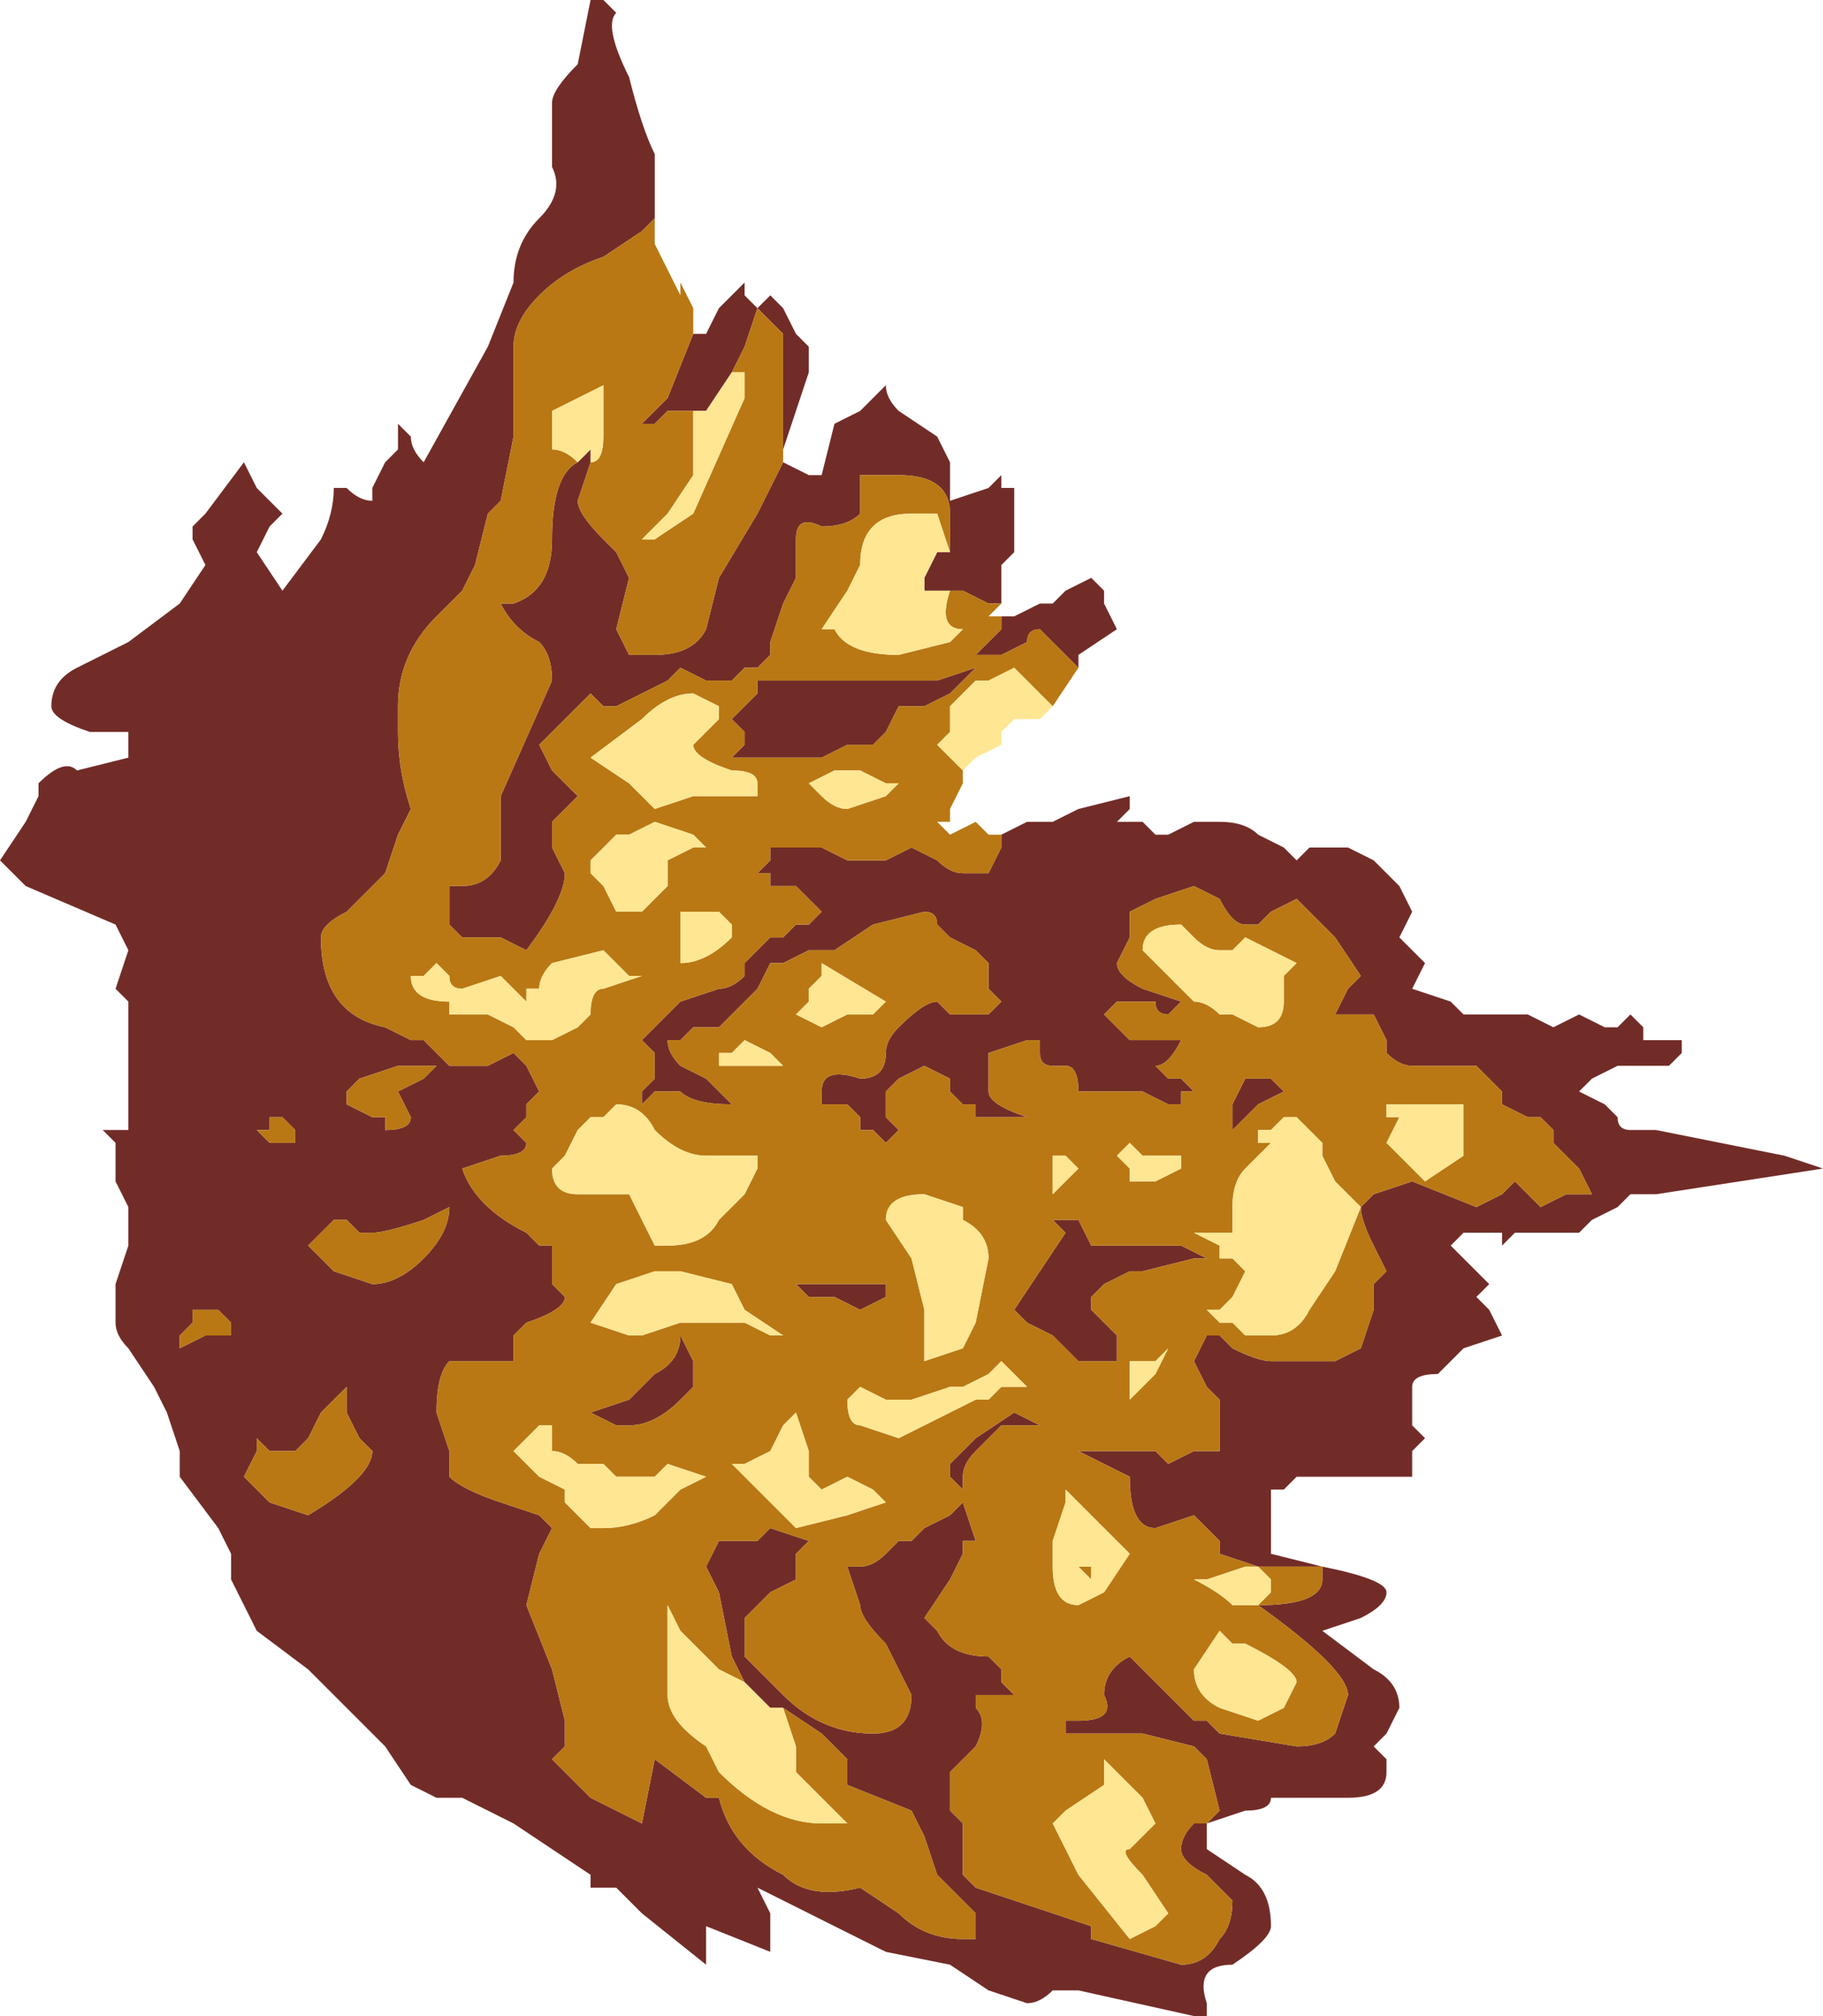 <?xml version="1.0" encoding="UTF-8" standalone="no"?>
<svg xmlns:xlink="http://www.w3.org/1999/xlink" height="7.85px" width="7.1px" xmlns="http://www.w3.org/2000/svg">
  <g transform="matrix(1.0, 0.0, 0.0, 1.0, -9.55, 12.85)">
    <path d="M13.45 -9.6 L13.55 -9.65 13.6 -9.65 13.6 -9.65 13.65 -9.65 13.75 -9.7 13.95 -9.75 13.95 -9.7 13.9 -9.65 14.0 -9.65 14.05 -9.6 14.1 -9.6 14.2 -9.65 14.3 -9.65 Q14.4 -9.65 14.45 -9.6 L14.55 -9.55 14.6 -9.5 14.65 -9.55 14.8 -9.55 14.9 -9.5 14.95 -9.45 15.0 -9.4 15.05 -9.3 15.0 -9.2 15.05 -9.15 15.1 -9.1 15.05 -9.0 Q15.05 -9.0 15.2 -8.95 L15.25 -8.9 15.3 -8.9 15.45 -8.9 15.5 -8.9 15.6 -8.85 15.7 -8.9 15.8 -8.85 15.8 -8.85 15.85 -8.85 15.9 -8.9 15.95 -8.85 16.0 -8.85 15.95 -8.85 15.95 -8.8 16.0 -8.8 16.05 -8.8 16.1 -8.8 16.1 -8.75 16.05 -8.7 16.0 -8.7 15.95 -8.7 15.9 -8.7 15.85 -8.7 15.75 -8.65 15.7 -8.6 15.8 -8.55 15.85 -8.5 15.85 -8.5 Q15.85 -8.45 15.9 -8.45 15.9 -8.45 15.95 -8.45 L16.0 -8.45 16.5 -8.35 16.65 -8.3 16.0 -8.2 15.9 -8.2 15.85 -8.15 15.75 -8.1 15.7 -8.05 15.65 -8.05 15.55 -8.05 15.45 -8.05 15.4 -8.0 15.4 -8.05 15.35 -8.05 15.3 -8.05 15.25 -8.05 15.2 -8.0 15.35 -7.85 15.3 -7.8 15.3 -7.8 15.35 -7.75 15.4 -7.65 15.25 -7.6 15.25 -7.6 15.2 -7.55 15.15 -7.5 Q15.05 -7.5 15.05 -7.45 L15.05 -7.4 15.05 -7.3 15.05 -7.3 15.1 -7.25 15.05 -7.2 15.05 -7.15 15.05 -7.1 14.95 -7.1 14.85 -7.1 14.75 -7.1 14.7 -7.1 14.65 -7.1 14.6 -7.1 14.55 -7.05 14.5 -7.05 14.5 -6.95 14.5 -6.8 14.7 -6.75 Q14.95 -6.7 14.95 -6.65 14.95 -6.6 14.85 -6.55 L14.7 -6.5 14.9 -6.35 Q15.0 -6.3 15.0 -6.2 L14.95 -6.1 14.9 -6.05 14.95 -6.0 14.95 -5.95 Q14.95 -5.85 14.8 -5.85 L14.5 -5.85 Q14.5 -5.8 14.4 -5.8 L14.25 -5.75 14.25 -5.65 14.4 -5.55 Q14.5 -5.5 14.5 -5.35 14.5 -5.3 14.35 -5.2 14.2 -5.2 14.25 -5.05 L14.25 -5.0 14.2 -5.0 13.75 -5.1 13.65 -5.1 Q13.6 -5.05 13.55 -5.05 L13.4 -5.1 13.25 -5.2 13.0 -5.25 12.5 -5.5 12.55 -5.4 12.55 -5.25 12.3 -5.35 12.3 -5.2 12.05 -5.4 11.95 -5.5 11.85 -5.5 11.85 -5.55 11.55 -5.75 11.55 -5.75 11.35 -5.85 11.3 -5.85 11.25 -5.85 11.25 -5.85 11.15 -5.9 11.05 -6.05 10.9 -6.2 10.75 -6.35 10.55 -6.5 Q10.5 -6.6 10.45 -6.7 L10.45 -6.8 10.4 -6.9 10.25 -7.1 10.25 -7.2 10.2 -7.35 10.15 -7.45 10.05 -7.6 Q10.0 -7.65 10.0 -7.7 L10.0 -7.85 10.05 -8.0 10.05 -8.15 10.0 -8.25 10.0 -8.3 10.0 -8.4 9.95 -8.45 10.05 -8.45 10.05 -8.6 10.05 -8.65 10.05 -8.75 10.05 -8.85 10.05 -8.95 10.0 -9.0 10.05 -9.15 10.05 -9.15 10.0 -9.25 9.65 -9.4 Q9.55 -9.5 9.55 -9.5 L9.65 -9.65 9.7 -9.75 9.7 -9.8 Q9.8 -9.9 9.85 -9.85 L10.05 -9.9 10.05 -10.0 9.9 -10.0 Q9.75 -10.05 9.75 -10.1 9.75 -10.2 9.85 -10.25 L10.05 -10.35 10.25 -10.5 10.35 -10.65 10.3 -10.75 Q10.3 -10.8 10.3 -10.8 L10.35 -10.85 10.5 -11.05 10.55 -10.95 10.65 -10.85 10.6 -10.8 10.55 -10.7 10.65 -10.55 10.8 -10.75 Q10.85 -10.85 10.85 -10.95 L10.9 -10.95 Q10.95 -10.9 11.0 -10.9 L11.0 -10.95 11.05 -11.05 11.1 -11.1 11.1 -11.2 11.15 -11.15 11.15 -11.15 Q11.15 -11.1 11.2 -11.05 L11.45 -11.5 11.55 -11.75 Q11.55 -11.9 11.65 -12.0 11.75 -12.1 11.7 -12.2 L11.7 -12.45 Q11.7 -12.5 11.8 -12.6 L11.85 -12.85 11.9 -12.85 11.95 -12.8 11.95 -12.8 Q11.9 -12.75 12.0 -12.55 12.05 -12.35 12.1 -12.25 L12.1 -12.0 12.05 -11.95 11.9 -11.85 Q11.75 -11.8 11.65 -11.7 11.55 -11.6 11.55 -11.5 L11.55 -11.15 11.5 -10.9 11.45 -10.85 11.4 -10.65 11.35 -10.55 11.25 -10.45 Q11.1 -10.3 11.1 -10.1 L11.1 -10.0 Q11.1 -9.85 11.15 -9.7 L11.15 -9.7 11.1 -9.6 11.05 -9.45 10.9 -9.3 Q10.8 -9.25 10.8 -9.2 10.8 -8.9 11.05 -8.85 L11.15 -8.8 11.2 -8.8 11.3 -8.7 11.35 -8.7 11.45 -8.7 11.55 -8.75 11.6 -8.7 11.65 -8.6 11.6 -8.55 11.6 -8.5 11.55 -8.45 11.6 -8.4 Q11.6 -8.35 11.5 -8.35 L11.35 -8.3 Q11.4 -8.15 11.6 -8.05 L11.65 -8.0 11.7 -8.0 11.7 -7.85 11.75 -7.8 Q11.75 -7.75 11.6 -7.7 L11.55 -7.65 11.55 -7.55 11.45 -7.55 11.35 -7.55 11.3 -7.55 Q11.25 -7.5 11.25 -7.35 L11.3 -7.2 11.3 -7.15 11.3 -7.1 Q11.35 -7.05 11.5 -7.0 L11.65 -6.95 11.7 -6.9 11.65 -6.8 11.6 -6.6 11.7 -6.35 11.75 -6.15 11.75 -6.05 11.7 -6.0 11.85 -5.85 12.05 -5.75 12.1 -6.0 12.3 -5.85 12.35 -5.85 Q12.4 -5.65 12.6 -5.55 12.7 -5.45 12.9 -5.5 L13.05 -5.4 Q13.15 -5.3 13.3 -5.3 L13.35 -5.3 13.35 -5.4 13.2 -5.55 13.15 -5.7 13.1 -5.8 12.85 -5.9 12.85 -6.0 12.75 -6.1 12.6 -6.2 12.55 -6.2 12.45 -6.3 12.4 -6.4 12.4 -6.4 12.35 -6.65 12.3 -6.75 12.35 -6.85 12.5 -6.85 12.55 -6.9 12.7 -6.85 12.65 -6.8 12.65 -6.7 12.55 -6.65 12.45 -6.55 12.45 -6.45 12.45 -6.4 Q12.5 -6.35 12.6 -6.25 12.75 -6.1 12.95 -6.1 L12.95 -6.1 Q13.1 -6.1 13.1 -6.25 L13.0 -6.45 13.0 -6.45 Q12.9 -6.55 12.9 -6.6 L12.85 -6.75 12.9 -6.75 Q12.95 -6.75 13.0 -6.8 L13.05 -6.85 13.1 -6.85 13.15 -6.9 13.25 -6.95 13.3 -7.0 13.35 -6.85 13.3 -6.85 13.3 -6.8 13.25 -6.7 13.15 -6.55 13.2 -6.5 Q13.25 -6.4 13.4 -6.4 L13.45 -6.35 13.45 -6.3 13.5 -6.25 13.5 -6.25 13.35 -6.25 13.35 -6.2 Q13.4 -6.15 13.35 -6.05 L13.25 -5.95 13.25 -5.8 13.3 -5.75 13.3 -5.55 13.35 -5.5 13.8 -5.35 13.8 -5.3 14.15 -5.2 Q14.25 -5.2 14.3 -5.3 14.35 -5.35 14.35 -5.45 L14.25 -5.55 Q14.15 -5.6 14.15 -5.65 14.15 -5.7 14.2 -5.75 L14.25 -5.75 14.3 -5.8 14.25 -6.0 14.2 -6.05 14.0 -6.1 13.85 -6.1 13.7 -6.1 13.7 -6.15 13.65 -6.15 13.65 -6.15 13.75 -6.15 Q13.9 -6.15 13.85 -6.25 13.85 -6.35 13.95 -6.4 L14.05 -6.3 14.2 -6.15 14.25 -6.15 Q14.3 -6.1 14.3 -6.1 L14.6 -6.05 Q14.7 -6.05 14.75 -6.1 L14.8 -6.25 Q14.8 -6.35 14.45 -6.6 L14.45 -6.6 Q14.7 -6.6 14.7 -6.7 L14.7 -6.75 14.5 -6.75 14.45 -6.75 14.3 -6.8 Q14.3 -6.8 14.3 -6.85 L14.2 -6.95 14.2 -6.95 14.05 -6.9 Q13.95 -6.9 13.95 -7.1 L13.75 -7.2 13.75 -7.2 14.0 -7.2 14.0 -7.2 14.05 -7.2 14.1 -7.15 14.2 -7.2 14.3 -7.2 14.3 -7.3 14.3 -7.4 14.25 -7.45 14.2 -7.55 14.25 -7.65 14.3 -7.65 14.3 -7.65 14.35 -7.6 Q14.45 -7.55 14.5 -7.55 L14.65 -7.55 14.75 -7.55 14.75 -7.55 14.85 -7.6 14.9 -7.75 14.9 -7.75 14.9 -7.85 14.95 -7.9 14.9 -8.0 Q14.85 -8.1 14.85 -8.15 L14.9 -8.2 15.05 -8.25 15.3 -8.15 15.4 -8.2 15.45 -8.25 15.5 -8.2 15.55 -8.15 15.65 -8.2 15.7 -8.2 15.75 -8.2 15.7 -8.3 15.6 -8.4 15.6 -8.45 15.55 -8.5 15.5 -8.5 15.4 -8.55 15.4 -8.6 15.3 -8.7 15.2 -8.7 15.15 -8.7 15.05 -8.7 Q15.0 -8.7 14.95 -8.75 L14.95 -8.8 14.9 -8.9 14.75 -8.9 14.8 -9.0 14.85 -9.05 14.75 -9.2 14.6 -9.35 14.5 -9.3 14.45 -9.25 14.4 -9.25 Q14.35 -9.25 14.3 -9.35 L14.2 -9.4 14.05 -9.35 13.95 -9.3 13.95 -9.2 13.9 -9.1 Q13.9 -9.05 14.0 -9.0 L14.15 -8.95 14.15 -8.95 14.1 -8.9 Q14.05 -8.9 14.05 -8.95 L13.95 -8.95 13.9 -8.95 13.9 -8.95 13.85 -8.9 13.9 -8.85 13.95 -8.8 14.0 -8.8 14.0 -8.8 14.05 -8.8 14.1 -8.8 14.15 -8.8 14.15 -8.8 Q14.1 -8.7 14.05 -8.7 L14.05 -8.7 14.1 -8.65 14.15 -8.65 14.2 -8.6 14.15 -8.6 14.15 -8.55 14.1 -8.55 14.0 -8.6 13.95 -8.6 13.9 -8.6 13.85 -8.6 Q13.8 -8.6 13.75 -8.6 13.75 -8.7 13.7 -8.7 L13.65 -8.7 Q13.6 -8.7 13.6 -8.75 L13.6 -8.8 13.55 -8.8 13.4 -8.75 13.4 -8.65 13.4 -8.6 Q13.4 -8.55 13.55 -8.5 L13.5 -8.5 13.4 -8.5 13.35 -8.5 13.35 -8.55 13.3 -8.55 Q13.25 -8.6 13.25 -8.6 L13.25 -8.65 13.15 -8.7 13.05 -8.65 13.0 -8.6 13.0 -8.5 13.05 -8.45 13.05 -8.45 13.0 -8.4 12.95 -8.45 12.9 -8.45 12.9 -8.5 12.85 -8.55 12.75 -8.55 12.75 -8.6 Q12.75 -8.7 12.9 -8.65 13.0 -8.65 13.0 -8.75 13.0 -8.8 13.05 -8.85 L13.05 -8.85 Q13.15 -8.95 13.2 -8.95 L13.25 -8.9 13.3 -8.9 13.3 -8.9 13.4 -8.9 13.45 -8.95 13.4 -9.0 13.4 -9.1 13.35 -9.15 13.35 -9.15 13.25 -9.2 13.2 -9.25 Q13.2 -9.3 13.15 -9.3 L12.95 -9.25 12.8 -9.15 12.75 -9.15 12.7 -9.15 12.6 -9.1 12.55 -9.1 12.5 -9.0 12.45 -8.95 12.4 -8.9 12.4 -8.9 12.35 -8.85 12.35 -8.85 12.3 -8.85 12.3 -8.85 12.25 -8.85 12.2 -8.8 12.15 -8.8 Q12.15 -8.75 12.2 -8.7 L12.3 -8.65 12.35 -8.6 12.4 -8.55 Q12.25 -8.55 12.2 -8.6 L12.15 -8.6 12.1 -8.6 12.05 -8.55 12.05 -8.6 12.1 -8.65 12.1 -8.75 12.05 -8.8 12.15 -8.9 12.15 -8.9 12.2 -8.95 12.35 -9.0 Q12.4 -9.0 12.45 -9.05 L12.45 -9.1 12.5 -9.15 12.5 -9.15 12.55 -9.2 12.6 -9.2 12.65 -9.25 12.7 -9.25 12.75 -9.3 12.65 -9.4 12.55 -9.4 12.55 -9.45 12.5 -9.45 12.55 -9.5 12.55 -9.55 Q12.6 -9.55 12.6 -9.55 L12.6 -9.55 12.65 -9.55 12.65 -9.55 12.7 -9.55 12.75 -9.55 12.85 -9.5 12.95 -9.5 13.0 -9.5 13.1 -9.55 13.2 -9.5 Q13.25 -9.45 13.3 -9.45 L13.35 -9.45 13.4 -9.45 13.45 -9.55 13.45 -9.6 M12.25 -11.55 L12.3 -11.55 12.35 -11.65 12.45 -11.75 12.45 -11.7 Q12.45 -11.7 12.5 -11.65 L12.55 -11.7 12.55 -11.7 12.6 -11.65 12.6 -11.65 12.65 -11.55 12.7 -11.5 12.7 -11.4 12.6 -11.1 12.6 -11.55 12.5 -11.65 12.45 -11.5 12.4 -11.4 12.3 -11.25 12.25 -11.25 12.2 -11.25 12.15 -11.25 12.1 -11.2 12.05 -11.2 12.0 -11.2 12.05 -11.2 12.15 -11.3 12.15 -11.3 12.25 -11.55 M12.6 -11.05 L12.6 -11.05 12.7 -11.0 12.7 -11.0 12.75 -11.0 12.8 -11.2 12.9 -11.25 13.0 -11.35 Q13.0 -11.3 13.05 -11.25 L13.2 -11.15 13.25 -11.05 13.25 -10.9 13.4 -10.95 13.45 -11.0 13.45 -10.95 13.5 -10.95 13.5 -10.7 13.45 -10.65 13.45 -10.5 13.4 -10.5 13.3 -10.55 13.25 -10.55 13.2 -10.55 13.15 -10.55 13.15 -10.6 13.2 -10.7 13.25 -10.7 13.25 -10.85 Q13.25 -11.0 13.05 -11.0 L12.9 -11.0 12.9 -10.9 12.9 -10.85 Q12.85 -10.8 12.75 -10.8 12.65 -10.85 12.65 -10.75 L12.65 -10.6 12.6 -10.5 12.55 -10.35 12.55 -10.3 12.5 -10.25 12.45 -10.25 12.4 -10.2 12.3 -10.2 12.2 -10.25 12.2 -10.25 12.15 -10.2 12.05 -10.15 11.95 -10.1 11.9 -10.1 11.85 -10.15 11.75 -10.05 11.65 -9.95 11.7 -9.85 11.8 -9.75 11.75 -9.7 11.7 -9.65 11.7 -9.55 11.75 -9.45 Q11.75 -9.35 11.6 -9.15 L11.5 -9.2 11.45 -9.2 11.45 -9.2 11.4 -9.2 11.35 -9.2 11.3 -9.25 11.3 -9.3 11.3 -9.4 11.35 -9.4 Q11.45 -9.4 11.5 -9.5 L11.5 -9.75 11.7 -10.2 11.7 -10.2 Q11.7 -10.3 11.65 -10.35 11.55 -10.4 11.5 -10.5 L11.55 -10.5 Q11.7 -10.55 11.7 -10.75 11.7 -11.0 11.8 -11.05 L11.85 -11.1 11.85 -11.05 11.8 -10.9 Q11.8 -10.85 11.9 -10.75 L11.95 -10.7 12.0 -10.6 11.95 -10.4 12.0 -10.3 12.1 -10.3 Q12.25 -10.3 12.3 -10.4 L12.35 -10.6 12.5 -10.85 12.5 -10.85 12.6 -11.05 M13.45 -10.45 L13.5 -10.45 13.6 -10.5 13.65 -10.5 13.7 -10.55 13.8 -10.6 13.85 -10.55 13.85 -10.5 13.9 -10.4 13.75 -10.3 13.75 -10.25 13.6 -10.4 Q13.55 -10.4 13.55 -10.35 L13.45 -10.3 13.4 -10.3 13.35 -10.3 13.45 -10.4 13.45 -10.45 M12.5 -10.2 L12.55 -10.2 12.8 -10.2 13.2 -10.2 13.35 -10.25 13.25 -10.15 13.15 -10.1 13.05 -10.1 13.0 -10.0 13.0 -10.0 12.95 -9.95 12.9 -9.95 12.9 -9.95 12.85 -9.95 12.75 -9.9 12.65 -9.9 12.6 -9.9 12.55 -9.9 12.5 -9.9 12.45 -9.9 Q12.4 -9.9 12.4 -9.9 L12.45 -9.95 12.45 -10.0 12.4 -10.05 12.45 -10.1 12.45 -10.1 12.5 -10.15 12.5 -10.2 M14.25 -7.95 L14.2 -7.95 14.0 -7.9 13.95 -7.9 13.85 -7.85 13.8 -7.8 13.8 -7.75 13.85 -7.7 13.9 -7.65 13.9 -7.55 13.8 -7.55 13.75 -7.55 13.65 -7.65 13.55 -7.7 13.5 -7.75 13.6 -7.9 13.6 -7.9 13.7 -8.05 13.65 -8.1 13.7 -8.1 13.75 -8.1 13.8 -8.0 13.8 -8.0 13.85 -8.0 13.95 -8.0 14.05 -8.0 14.15 -8.0 14.25 -7.95 M14.5 -8.65 L14.55 -8.6 14.45 -8.55 14.4 -8.5 14.35 -8.45 14.35 -8.55 14.4 -8.65 14.4 -8.65 14.5 -8.65 M12.2 -7.65 L12.2 -7.65 12.25 -7.55 12.25 -7.45 12.2 -7.4 Q12.1 -7.3 12.0 -7.3 L11.95 -7.3 11.95 -7.3 11.85 -7.35 12.0 -7.4 12.1 -7.5 Q12.2 -7.55 12.2 -7.65 M13.0 -7.8 L12.9 -7.75 12.8 -7.8 12.7 -7.8 12.7 -7.8 12.65 -7.85 12.65 -7.85 12.7 -7.85 12.8 -7.85 12.8 -7.85 12.9 -7.85 12.95 -7.85 Q13.0 -7.85 13.0 -7.85 L13.0 -7.85 13.0 -7.8 M13.45 -7.3 L13.35 -7.2 Q13.3 -7.15 13.3 -7.1 L13.3 -7.05 13.25 -7.1 13.25 -7.15 13.35 -7.25 13.5 -7.35 13.6 -7.3 13.55 -7.3 13.45 -7.3 M11.15 -8.7 L11.1 -8.7 11.1 -8.7 10.95 -8.65 10.9 -8.6 10.9 -8.55 11.0 -8.5 11.05 -8.5 11.05 -8.45 Q11.15 -8.45 11.15 -8.5 L11.1 -8.6 11.2 -8.65 11.25 -8.7 11.15 -8.7 M10.65 -8.5 L10.6 -8.5 10.6 -8.45 10.55 -8.45 10.6 -8.4 10.6 -8.4 10.7 -8.4 10.7 -8.45 10.65 -8.5 10.65 -8.5 M10.85 -8.1 L10.8 -8.05 10.75 -8.0 10.85 -7.9 11.0 -7.85 Q11.1 -7.85 11.2 -7.95 11.3 -8.05 11.3 -8.15 L11.3 -8.15 11.2 -8.1 Q11.05 -8.05 11.0 -8.05 L10.95 -8.05 10.95 -8.05 10.9 -8.1 10.85 -8.1 M10.25 -7.65 L10.25 -7.6 10.25 -7.6 10.35 -7.65 10.35 -7.65 10.45 -7.65 10.45 -7.7 10.4 -7.75 10.35 -7.75 10.3 -7.75 10.3 -7.7 10.25 -7.65 M10.9 -7.45 L10.9 -7.45 10.8 -7.35 10.75 -7.25 10.7 -7.2 10.65 -7.2 10.6 -7.2 10.55 -7.25 10.55 -7.2 10.5 -7.1 10.5 -7.1 10.55 -7.05 10.6 -7.0 10.75 -6.95 Q11.0 -7.1 11.0 -7.2 L10.95 -7.25 10.9 -7.35 10.9 -7.45" fill="#722c28" fill-rule="evenodd" stroke="none"/>
    <path d="M12.1 -12.0 L12.1 -11.9 Q12.15 -11.8 12.2 -11.7 L12.2 -11.75 12.25 -11.65 12.25 -11.55 12.15 -11.3 12.15 -11.3 12.05 -11.2 12.0 -11.2 12.05 -11.2 12.1 -11.2 12.15 -11.25 12.2 -11.25 12.25 -11.25 12.25 -11.25 Q12.25 -11.15 12.25 -11.0 L12.25 -11.0 12.15 -10.85 12.05 -10.75 12.05 -10.75 12.1 -10.75 12.25 -10.85 12.45 -11.3 12.45 -11.4 12.4 -11.4 12.45 -11.5 12.5 -11.65 12.6 -11.55 12.6 -11.1 12.6 -11.05 12.5 -10.85 12.5 -10.85 12.35 -10.6 12.3 -10.4 Q12.25 -10.3 12.1 -10.3 L12.0 -10.3 11.95 -10.4 12.0 -10.6 11.95 -10.7 11.9 -10.75 Q11.8 -10.85 11.8 -10.9 L11.85 -11.05 Q11.9 -11.05 11.9 -11.15 L11.9 -11.35 11.8 -11.3 11.7 -11.25 11.7 -11.1 Q11.75 -11.1 11.8 -11.05 11.7 -11.0 11.7 -10.75 11.7 -10.55 11.55 -10.5 L11.5 -10.5 Q11.55 -10.4 11.65 -10.35 11.7 -10.3 11.7 -10.2 L11.7 -10.2 11.5 -9.75 11.5 -9.5 Q11.45 -9.4 11.35 -9.4 L11.3 -9.4 11.3 -9.3 11.3 -9.25 11.35 -9.2 11.4 -9.2 11.45 -9.2 11.45 -9.2 11.5 -9.2 11.6 -9.15 Q11.75 -9.35 11.75 -9.45 L11.7 -9.55 11.7 -9.65 11.75 -9.7 11.8 -9.75 11.7 -9.85 11.65 -9.95 11.75 -10.05 11.85 -10.15 11.9 -10.1 11.95 -10.1 12.05 -10.15 12.15 -10.2 12.2 -10.25 12.2 -10.25 12.3 -10.2 12.4 -10.2 12.45 -10.25 12.5 -10.25 12.55 -10.3 12.55 -10.35 12.6 -10.5 12.65 -10.6 12.65 -10.75 Q12.65 -10.85 12.75 -10.8 12.85 -10.8 12.9 -10.85 L12.9 -10.9 12.9 -11.0 13.05 -11.0 Q13.25 -11.0 13.25 -10.85 L13.25 -10.7 13.2 -10.85 13.1 -10.85 Q12.9 -10.85 12.9 -10.65 L12.85 -10.55 12.75 -10.4 12.8 -10.4 Q12.85 -10.3 13.05 -10.3 L13.25 -10.35 13.3 -10.4 Q13.2 -10.4 13.25 -10.55 L13.3 -10.55 13.4 -10.5 13.45 -10.5 13.4 -10.45 13.45 -10.45 13.45 -10.4 13.35 -10.3 13.4 -10.3 13.45 -10.3 13.55 -10.35 Q13.55 -10.4 13.6 -10.4 L13.75 -10.25 13.65 -10.1 13.6 -10.15 13.5 -10.25 13.4 -10.2 13.4 -10.2 13.35 -10.2 13.3 -10.15 13.25 -10.1 13.25 -10.05 13.25 -10.0 13.2 -9.95 13.25 -9.9 13.3 -9.85 13.35 -9.9 13.3 -9.85 13.3 -9.8 13.25 -9.7 13.25 -9.65 13.2 -9.65 13.25 -9.6 13.25 -9.6 13.35 -9.65 13.35 -9.65 13.4 -9.6 13.45 -9.6 13.45 -9.55 13.4 -9.45 13.35 -9.45 13.3 -9.45 Q13.25 -9.45 13.2 -9.5 L13.1 -9.55 13.0 -9.5 12.95 -9.5 12.85 -9.5 12.75 -9.55 12.7 -9.55 12.65 -9.55 12.65 -9.55 12.6 -9.55 12.6 -9.55 Q12.6 -9.55 12.55 -9.55 L12.55 -9.5 12.5 -9.45 12.55 -9.45 12.55 -9.4 12.65 -9.4 12.75 -9.3 12.7 -9.25 12.65 -9.25 12.6 -9.2 12.55 -9.2 12.5 -9.15 12.5 -9.15 12.45 -9.1 12.45 -9.05 Q12.4 -9.0 12.35 -9.0 L12.2 -8.95 12.15 -8.9 12.15 -8.9 12.05 -8.8 12.1 -8.75 12.1 -8.65 12.05 -8.6 12.05 -8.55 12.1 -8.6 12.15 -8.6 12.2 -8.6 Q12.25 -8.55 12.4 -8.55 L12.35 -8.6 12.3 -8.65 12.2 -8.7 Q12.15 -8.75 12.15 -8.8 L12.2 -8.8 12.25 -8.85 12.3 -8.85 12.3 -8.85 12.35 -8.85 12.35 -8.85 12.4 -8.9 12.4 -8.9 12.45 -8.95 12.5 -9.0 12.55 -9.1 12.6 -9.1 12.7 -9.15 12.75 -9.15 12.8 -9.15 12.95 -9.25 13.15 -9.3 Q13.2 -9.3 13.2 -9.25 L13.25 -9.2 13.35 -9.15 13.35 -9.15 13.4 -9.1 13.4 -9.0 13.45 -8.95 13.4 -8.9 13.3 -8.9 13.3 -8.9 13.25 -8.9 13.2 -8.95 Q13.15 -8.95 13.05 -8.85 L13.05 -8.85 Q13.0 -8.8 13.0 -8.75 13.0 -8.65 12.9 -8.65 12.75 -8.7 12.75 -8.6 L12.75 -8.55 12.85 -8.55 12.9 -8.5 12.9 -8.45 12.95 -8.45 13.0 -8.4 13.05 -8.45 13.05 -8.45 13.0 -8.5 13.0 -8.6 13.05 -8.65 13.15 -8.7 13.25 -8.65 13.25 -8.6 Q13.25 -8.6 13.3 -8.55 L13.35 -8.55 13.35 -8.5 13.4 -8.5 13.5 -8.5 13.55 -8.5 Q13.4 -8.55 13.4 -8.6 L13.4 -8.65 13.4 -8.75 13.55 -8.8 13.6 -8.8 13.6 -8.75 Q13.6 -8.7 13.65 -8.7 L13.7 -8.7 Q13.75 -8.7 13.75 -8.6 13.8 -8.6 13.85 -8.6 L13.9 -8.6 13.95 -8.6 14.0 -8.6 14.1 -8.55 14.15 -8.55 14.15 -8.6 14.2 -8.6 14.15 -8.65 14.1 -8.65 14.05 -8.7 14.05 -8.7 Q14.1 -8.7 14.15 -8.8 L14.15 -8.8 14.1 -8.8 14.05 -8.8 14.0 -8.8 14.0 -8.8 13.95 -8.8 13.9 -8.85 13.85 -8.9 13.9 -8.95 13.9 -8.95 13.95 -8.95 14.05 -8.95 Q14.05 -8.9 14.1 -8.9 L14.15 -8.95 14.15 -8.95 14.0 -9.0 Q13.9 -9.05 13.9 -9.1 L13.95 -9.2 13.95 -9.3 14.05 -9.35 14.2 -9.4 14.3 -9.35 Q14.35 -9.25 14.4 -9.25 L14.45 -9.25 14.5 -9.3 14.6 -9.35 14.75 -9.2 14.85 -9.05 14.8 -9.0 14.75 -8.9 14.9 -8.9 14.95 -8.8 14.95 -8.75 Q15.0 -8.7 15.05 -8.7 L15.15 -8.7 15.2 -8.7 15.3 -8.7 15.4 -8.6 15.4 -8.55 15.5 -8.5 15.55 -8.5 15.6 -8.45 15.6 -8.4 15.7 -8.3 15.75 -8.2 15.7 -8.2 15.65 -8.2 15.55 -8.15 15.5 -8.2 15.45 -8.25 15.4 -8.2 15.3 -8.15 15.05 -8.25 14.9 -8.2 14.85 -8.15 Q14.85 -8.1 14.9 -8.0 L14.95 -7.9 14.9 -7.85 14.9 -7.75 14.9 -7.75 14.85 -7.6 14.75 -7.55 14.75 -7.55 14.65 -7.55 14.5 -7.55 Q14.45 -7.55 14.35 -7.6 L14.3 -7.65 14.3 -7.65 14.25 -7.65 14.2 -7.55 14.25 -7.45 14.3 -7.4 14.3 -7.3 14.3 -7.2 14.2 -7.2 14.1 -7.15 14.05 -7.2 14.0 -7.2 14.0 -7.2 13.75 -7.2 13.75 -7.2 13.95 -7.1 Q13.95 -6.9 14.05 -6.9 L14.2 -6.95 14.2 -6.95 14.3 -6.85 Q14.3 -6.8 14.3 -6.8 L14.45 -6.75 14.5 -6.75 14.7 -6.75 14.7 -6.7 Q14.7 -6.6 14.45 -6.6 L14.45 -6.6 Q14.8 -6.35 14.8 -6.25 L14.75 -6.1 Q14.7 -6.05 14.6 -6.05 L14.3 -6.1 Q14.3 -6.1 14.25 -6.15 L14.2 -6.15 14.05 -6.3 13.95 -6.4 Q13.85 -6.35 13.85 -6.25 13.9 -6.15 13.75 -6.15 L13.65 -6.15 13.65 -6.15 13.7 -6.15 13.7 -6.1 13.85 -6.1 14.0 -6.1 14.2 -6.05 14.25 -6.0 14.3 -5.8 14.25 -5.75 14.2 -5.75 Q14.15 -5.7 14.15 -5.65 14.15 -5.6 14.25 -5.55 L14.35 -5.45 Q14.35 -5.35 14.3 -5.3 14.25 -5.2 14.15 -5.2 L13.8 -5.3 13.8 -5.35 13.35 -5.5 13.3 -5.55 13.3 -5.75 13.25 -5.8 13.25 -5.95 13.35 -6.05 Q13.4 -6.15 13.35 -6.2 L13.35 -6.25 13.5 -6.25 13.5 -6.25 13.45 -6.3 13.45 -6.35 13.4 -6.4 Q13.25 -6.4 13.2 -6.5 L13.15 -6.55 13.25 -6.7 13.3 -6.8 13.3 -6.85 13.35 -6.85 13.3 -7.0 13.25 -6.95 13.15 -6.9 13.1 -6.85 13.05 -6.85 13.0 -6.8 Q12.95 -6.75 12.9 -6.75 L12.85 -6.75 12.9 -6.6 Q12.9 -6.55 13.0 -6.45 L13.0 -6.45 13.1 -6.25 Q13.1 -6.1 12.95 -6.1 L12.95 -6.1 Q12.75 -6.1 12.6 -6.25 12.5 -6.35 12.45 -6.4 L12.45 -6.45 12.45 -6.55 12.55 -6.65 12.65 -6.7 12.65 -6.8 12.7 -6.85 12.55 -6.9 12.5 -6.85 12.35 -6.85 12.3 -6.75 12.35 -6.65 12.4 -6.4 12.4 -6.4 12.45 -6.3 12.35 -6.35 12.3 -6.4 12.2 -6.5 12.15 -6.6 12.15 -6.5 12.15 -6.25 Q12.15 -6.15 12.3 -6.05 L12.35 -5.95 Q12.55 -5.75 12.75 -5.75 L12.85 -5.75 12.85 -5.75 12.7 -5.9 12.65 -5.95 12.65 -6.05 12.6 -6.2 12.75 -6.1 12.85 -6.0 12.85 -5.9 13.1 -5.8 13.15 -5.7 13.2 -5.55 13.35 -5.4 13.35 -5.3 13.3 -5.3 Q13.15 -5.3 13.05 -5.4 L12.9 -5.5 Q12.7 -5.45 12.6 -5.55 12.4 -5.65 12.35 -5.85 L12.3 -5.85 12.1 -6.0 12.05 -5.75 11.85 -5.85 11.7 -6.0 11.75 -6.05 11.75 -6.15 11.7 -6.35 11.6 -6.6 11.65 -6.8 11.7 -6.9 11.65 -6.95 11.5 -7.0 Q11.35 -7.05 11.3 -7.1 L11.3 -7.15 11.3 -7.2 11.25 -7.35 Q11.25 -7.5 11.3 -7.55 L11.35 -7.55 11.45 -7.55 11.55 -7.55 11.55 -7.65 11.6 -7.7 Q11.75 -7.75 11.75 -7.8 L11.7 -7.85 11.7 -8.0 11.65 -8.0 11.6 -8.05 Q11.4 -8.15 11.35 -8.3 L11.5 -8.35 Q11.6 -8.35 11.6 -8.4 L11.55 -8.45 11.6 -8.5 11.6 -8.55 11.65 -8.6 11.6 -8.7 11.55 -8.75 11.45 -8.7 11.35 -8.7 11.3 -8.7 11.2 -8.8 11.15 -8.8 11.05 -8.85 Q10.8 -8.9 10.8 -9.2 10.8 -9.25 10.9 -9.3 L11.05 -9.45 11.1 -9.6 11.15 -9.7 11.15 -9.7 Q11.1 -9.85 11.1 -10.0 L11.1 -10.1 Q11.1 -10.3 11.25 -10.45 L11.35 -10.55 11.4 -10.65 11.45 -10.85 11.5 -10.9 11.55 -11.15 11.55 -11.5 Q11.55 -11.6 11.65 -11.7 11.75 -11.8 11.9 -11.85 L12.05 -11.95 12.1 -12.0 M12.25 -10.15 Q12.15 -10.15 12.05 -10.05 L11.85 -9.9 12.0 -9.8 12.05 -9.75 12.1 -9.7 12.25 -9.75 12.4 -9.75 12.5 -9.75 12.5 -9.8 Q12.5 -9.85 12.4 -9.85 12.25 -9.9 12.25 -9.95 L12.3 -10.0 12.35 -10.05 12.35 -10.1 12.25 -10.15 M12.5 -10.2 L12.5 -10.15 12.45 -10.1 12.45 -10.1 12.4 -10.05 12.45 -10.0 12.45 -9.95 12.4 -9.9 Q12.4 -9.9 12.45 -9.9 L12.5 -9.9 12.55 -9.9 12.6 -9.9 12.65 -9.9 12.75 -9.9 12.85 -9.95 12.9 -9.95 12.9 -9.95 12.95 -9.95 13.0 -10.0 13.0 -10.0 13.05 -10.1 13.15 -10.1 13.25 -10.15 13.35 -10.25 13.2 -10.2 12.8 -10.2 12.55 -10.2 12.5 -10.2 M14.6 -9.1 L14.4 -9.2 14.4 -9.2 14.35 -9.15 14.3 -9.15 Q14.25 -9.15 14.2 -9.2 L14.15 -9.25 Q14.0 -9.25 14.0 -9.15 L14.2 -8.95 Q14.25 -8.95 14.3 -8.9 L14.35 -8.9 14.45 -8.85 Q14.55 -8.85 14.55 -8.95 L14.55 -9.05 14.6 -9.1 14.6 -9.1 M15.15 -8.55 L15.0 -8.55 14.95 -8.55 14.95 -8.55 14.9 -8.55 14.95 -8.55 14.95 -8.5 15.0 -8.5 14.95 -8.4 15.0 -8.35 15.1 -8.25 15.25 -8.35 15.25 -8.55 15.15 -8.55 M14.7 -8.4 L14.6 -8.5 14.55 -8.5 14.5 -8.45 14.45 -8.45 14.45 -8.4 14.5 -8.4 14.4 -8.3 Q14.35 -8.25 14.35 -8.15 L14.35 -8.05 14.25 -8.05 14.2 -8.05 14.2 -8.05 14.3 -8.0 14.3 -7.95 14.35 -7.95 14.4 -7.9 14.35 -7.8 14.3 -7.75 14.3 -7.75 14.25 -7.75 14.2 -7.8 14.25 -7.75 14.25 -7.75 14.3 -7.7 14.35 -7.7 14.4 -7.65 14.5 -7.65 Q14.6 -7.65 14.65 -7.75 L14.75 -7.9 14.85 -8.15 14.75 -8.25 14.7 -8.35 14.7 -8.4 M14.5 -8.65 L14.4 -8.65 14.4 -8.65 14.35 -8.55 14.35 -8.45 14.4 -8.5 14.45 -8.55 14.55 -8.6 14.5 -8.65 M14.25 -7.95 L14.15 -8.0 14.05 -8.0 13.95 -8.0 13.85 -8.0 13.8 -8.0 13.8 -8.0 13.75 -8.1 13.7 -8.1 13.65 -8.1 13.7 -8.05 13.6 -7.9 13.6 -7.9 13.5 -7.75 13.55 -7.7 13.65 -7.65 13.75 -7.55 13.8 -7.55 13.9 -7.55 13.9 -7.65 13.85 -7.7 13.8 -7.75 13.8 -7.8 13.85 -7.85 13.95 -7.9 14.0 -7.9 14.2 -7.95 14.25 -7.95 M13.0 -9.8 L12.9 -9.85 12.8 -9.85 12.7 -9.8 12.75 -9.75 12.75 -9.75 Q12.8 -9.7 12.85 -9.7 L12.85 -9.7 13.0 -9.75 13.05 -9.8 13.0 -9.8 M12.2 -9.3 L12.2 -9.1 12.2 -9.1 Q12.3 -9.1 12.4 -9.2 L12.4 -9.25 12.35 -9.3 12.2 -9.3 M12.25 -9.6 L12.1 -9.65 12.0 -9.6 11.95 -9.6 11.85 -9.5 11.85 -9.45 11.9 -9.4 11.95 -9.3 12.05 -9.3 12.1 -9.35 12.15 -9.4 12.15 -9.5 12.25 -9.55 12.3 -9.55 12.25 -9.6 12.25 -9.6 M12.35 -8.75 L12.35 -8.7 Q12.4 -8.7 12.4 -8.7 L12.55 -8.7 12.6 -8.7 12.6 -8.7 12.55 -8.75 12.55 -8.75 12.45 -8.8 12.4 -8.75 12.35 -8.75 M12.75 -9.05 L12.7 -9.0 12.7 -8.95 12.65 -8.9 12.65 -8.9 Q12.65 -8.9 12.75 -8.85 L12.85 -8.9 12.9 -8.9 12.95 -8.9 13.0 -8.95 12.75 -9.1 12.75 -9.05 M13.15 -8.2 Q13.0 -8.2 13.0 -8.1 L13.1 -7.95 13.15 -7.75 13.15 -7.6 13.15 -7.55 13.3 -7.6 13.35 -7.7 13.35 -7.7 13.4 -7.95 Q13.4 -8.05 13.3 -8.1 L13.3 -8.15 13.15 -8.2 13.15 -8.2 M12.3 -8.35 Q12.2 -8.35 12.1 -8.45 12.05 -8.55 11.95 -8.55 L11.9 -8.5 11.85 -8.5 11.8 -8.45 11.75 -8.35 11.7 -8.3 Q11.7 -8.2 11.8 -8.2 L12.0 -8.2 12.05 -8.1 12.1 -8.0 12.15 -8.0 Q12.3 -8.0 12.35 -8.1 L12.45 -8.2 12.5 -8.3 12.5 -8.35 12.45 -8.35 12.35 -8.35 12.3 -8.35 M12.4 -7.85 L12.2 -7.9 12.1 -7.9 11.95 -7.85 11.85 -7.7 12.0 -7.65 12.05 -7.65 12.2 -7.7 12.35 -7.7 12.45 -7.7 12.55 -7.65 12.6 -7.65 12.45 -7.75 12.4 -7.85 M12.2 -7.65 Q12.2 -7.55 12.1 -7.5 L12.0 -7.4 11.85 -7.35 11.95 -7.3 11.95 -7.3 12.0 -7.3 Q12.1 -7.3 12.2 -7.4 L12.25 -7.45 12.25 -7.55 12.2 -7.65 12.2 -7.65 M13.0 -7.8 L13.0 -7.85 13.0 -7.85 Q13.0 -7.85 12.95 -7.85 L12.9 -7.85 12.8 -7.85 12.8 -7.85 12.7 -7.85 12.65 -7.85 12.65 -7.85 12.7 -7.8 12.7 -7.8 12.8 -7.8 12.9 -7.75 13.0 -7.8 M13.95 -8.4 L13.9 -8.35 13.9 -8.35 13.95 -8.3 13.95 -8.25 14.05 -8.25 14.15 -8.3 14.15 -8.35 14.1 -8.35 14.0 -8.35 13.95 -8.4 M13.7 -8.25 L13.75 -8.3 13.7 -8.35 13.65 -8.35 13.65 -8.25 13.65 -8.2 13.7 -8.25 M13.3 -7.45 L13.25 -7.45 13.1 -7.4 13.0 -7.4 12.9 -7.45 12.85 -7.4 12.85 -7.4 Q12.85 -7.3 12.9 -7.3 L12.9 -7.3 13.05 -7.25 13.35 -7.4 13.4 -7.4 13.45 -7.45 13.55 -7.45 13.45 -7.55 13.4 -7.5 13.3 -7.45 M13.95 -7.5 L13.95 -7.45 13.95 -7.4 14.0 -7.45 14.05 -7.5 14.1 -7.6 14.05 -7.55 13.95 -7.55 13.95 -7.5 M13.75 -7.0 L13.7 -7.05 13.7 -7.0 13.65 -6.85 13.65 -6.75 Q13.65 -6.6 13.75 -6.6 L13.85 -6.65 13.95 -6.8 13.75 -7.0 M13.45 -7.3 L13.55 -7.3 13.6 -7.3 13.5 -7.35 13.35 -7.25 13.25 -7.15 13.25 -7.1 13.3 -7.05 13.3 -7.1 Q13.3 -7.15 13.35 -7.2 L13.45 -7.3 M13.8 -6.7 L13.75 -6.75 13.8 -6.75 13.8 -6.7 M12.65 -7.35 L12.65 -7.35 12.6 -7.3 12.55 -7.2 12.45 -7.15 Q12.45 -7.15 12.4 -7.15 L12.5 -7.05 12.55 -7.0 12.6 -6.95 12.6 -6.95 12.65 -6.9 12.65 -6.9 12.85 -6.95 13.0 -7.0 12.95 -7.05 12.85 -7.1 12.85 -7.1 12.75 -7.05 12.7 -7.1 12.7 -7.2 12.65 -7.35 M12.3 -7.1 L12.15 -7.15 12.1 -7.1 12.1 -7.1 12.05 -7.1 11.95 -7.1 11.9 -7.15 11.85 -7.15 11.8 -7.15 Q11.75 -7.2 11.7 -7.2 L11.7 -7.3 11.65 -7.3 11.6 -7.25 11.55 -7.2 11.65 -7.1 11.75 -7.05 11.75 -7.0 11.8 -6.95 Q11.85 -6.9 11.85 -6.9 L11.9 -6.9 Q12.0 -6.9 12.1 -6.95 L12.2 -7.05 12.3 -7.1 M14.4 -6.45 L14.35 -6.45 14.3 -6.5 14.3 -6.5 14.2 -6.35 Q14.2 -6.25 14.3 -6.2 L14.3 -6.2 14.45 -6.15 14.55 -6.2 14.6 -6.3 Q14.6 -6.35 14.4 -6.45 M14.45 -6.75 L14.4 -6.75 14.25 -6.7 14.2 -6.7 14.2 -6.7 Q14.3 -6.65 14.35 -6.6 L14.4 -6.6 14.45 -6.6 14.5 -6.65 14.5 -6.7 14.45 -6.75 M13.85 -6.0 L13.85 -5.9 13.7 -5.8 13.65 -5.75 13.7 -5.65 13.75 -5.55 13.95 -5.3 14.05 -5.35 14.1 -5.4 14.0 -5.55 Q13.9 -5.65 13.95 -5.65 L14.05 -5.75 14.0 -5.85 13.85 -6.0 M11.5 -9.05 L11.35 -9.0 Q11.3 -9.0 11.3 -9.05 L11.25 -9.1 11.2 -9.05 11.15 -9.05 Q11.15 -8.95 11.3 -8.95 L11.3 -8.9 11.45 -8.9 11.55 -8.85 11.6 -8.8 11.7 -8.8 11.8 -8.85 11.85 -8.9 Q11.85 -9.0 11.9 -9.0 L12.05 -9.05 12.0 -9.05 11.9 -9.15 11.7 -9.1 Q11.65 -9.05 11.65 -9.0 L11.6 -9.0 11.6 -8.95 11.55 -9.0 11.5 -9.05 M10.65 -8.5 L10.65 -8.5 10.7 -8.45 10.7 -8.4 10.6 -8.4 10.6 -8.4 10.55 -8.45 10.6 -8.45 10.6 -8.5 10.65 -8.5 M11.15 -8.7 L11.25 -8.7 11.2 -8.65 11.1 -8.6 11.15 -8.5 Q11.15 -8.45 11.05 -8.45 L11.05 -8.5 11.0 -8.5 10.9 -8.55 10.9 -8.6 10.95 -8.65 11.1 -8.7 11.1 -8.7 11.15 -8.7 M10.85 -8.1 L10.9 -8.1 10.95 -8.05 10.95 -8.05 11.0 -8.05 Q11.05 -8.05 11.2 -8.1 L11.3 -8.15 11.3 -8.15 Q11.3 -8.05 11.2 -7.95 11.1 -7.85 11.0 -7.85 L10.85 -7.9 10.75 -8.0 10.8 -8.05 10.85 -8.1 M10.25 -7.65 L10.3 -7.7 10.3 -7.75 10.35 -7.75 10.4 -7.75 10.45 -7.7 10.45 -7.65 10.35 -7.65 10.35 -7.65 10.25 -7.6 10.25 -7.6 10.25 -7.65 M10.9 -7.45 L10.9 -7.35 10.95 -7.25 11.0 -7.2 Q11.0 -7.1 10.75 -6.95 L10.6 -7.0 10.55 -7.05 10.5 -7.1 10.5 -7.1 10.55 -7.2 10.55 -7.25 10.6 -7.2 10.65 -7.2 10.7 -7.2 10.75 -7.25 10.8 -7.35 10.9 -7.45 10.9 -7.45" fill="#b97814" fill-rule="evenodd" stroke="none"/>
    <path d="M13.65 -10.1 L13.6 -10.05 13.55 -10.05 13.55 -10.05 13.5 -10.05 13.45 -10.0 13.45 -9.95 13.35 -9.9 13.35 -9.9 13.3 -9.85 13.25 -9.9 13.2 -9.95 13.25 -10.0 13.25 -10.05 13.25 -10.1 13.3 -10.15 13.35 -10.2 13.4 -10.2 13.4 -10.2 13.5 -10.25 13.6 -10.15 13.65 -10.1 M12.45 -6.3 L12.55 -6.2 12.6 -6.2 12.65 -6.05 12.65 -5.95 12.7 -5.9 12.85 -5.75 12.85 -5.75 12.75 -5.75 Q12.55 -5.75 12.35 -5.95 L12.3 -6.05 Q12.15 -6.15 12.15 -6.25 L12.15 -6.5 12.15 -6.6 12.2 -6.5 12.3 -6.4 12.35 -6.35 12.45 -6.3 M11.8 -11.05 Q11.75 -11.1 11.7 -11.1 L11.7 -11.25 11.8 -11.3 11.9 -11.35 11.9 -11.15 Q11.9 -11.05 11.85 -11.05 L11.85 -11.1 11.8 -11.05 M12.25 -11.25 L12.3 -11.25 12.4 -11.4 12.45 -11.4 12.45 -11.3 12.25 -10.85 12.1 -10.75 12.05 -10.75 12.05 -10.75 12.15 -10.85 12.25 -11.0 12.25 -11.0 Q12.25 -11.15 12.25 -11.25 L12.25 -11.25 M13.25 -10.7 L13.2 -10.7 13.15 -10.6 13.15 -10.55 13.2 -10.55 13.25 -10.55 Q13.2 -10.4 13.3 -10.4 L13.25 -10.35 13.05 -10.3 Q12.85 -10.3 12.8 -10.4 L12.75 -10.4 12.85 -10.55 12.9 -10.65 Q12.9 -10.85 13.1 -10.85 L13.2 -10.85 13.25 -10.7 M12.25 -10.15 L12.35 -10.1 12.35 -10.05 12.3 -10.0 12.25 -9.95 Q12.25 -9.9 12.4 -9.85 12.5 -9.85 12.5 -9.8 L12.5 -9.75 12.4 -9.75 12.25 -9.75 12.1 -9.7 12.05 -9.75 12.0 -9.8 11.85 -9.9 12.05 -10.05 Q12.15 -10.15 12.25 -10.15 M14.6 -9.1 L14.6 -9.1 14.55 -9.05 14.55 -8.95 Q14.55 -8.85 14.45 -8.85 L14.35 -8.9 14.3 -8.9 Q14.25 -8.95 14.2 -8.95 L14.0 -9.15 Q14.0 -9.25 14.15 -9.25 L14.2 -9.2 Q14.25 -9.15 14.3 -9.15 L14.35 -9.15 14.4 -9.2 14.4 -9.2 14.6 -9.1 M15.15 -8.55 L15.25 -8.55 15.25 -8.35 15.1 -8.25 15.0 -8.35 14.95 -8.4 15.0 -8.5 14.95 -8.5 14.95 -8.55 14.9 -8.55 14.95 -8.55 14.95 -8.55 15.0 -8.55 15.15 -8.55 M14.7 -8.4 L14.7 -8.35 14.75 -8.25 14.85 -8.15 14.75 -7.9 14.65 -7.75 Q14.6 -7.65 14.5 -7.65 L14.4 -7.65 14.35 -7.7 14.3 -7.7 14.25 -7.75 14.25 -7.75 14.2 -7.8 14.25 -7.75 14.3 -7.75 14.3 -7.75 14.35 -7.8 14.4 -7.9 14.35 -7.95 14.3 -7.95 14.3 -8.0 14.2 -8.05 14.2 -8.05 14.25 -8.05 14.35 -8.05 14.35 -8.15 Q14.35 -8.25 14.4 -8.3 L14.5 -8.4 14.45 -8.4 14.45 -8.45 14.5 -8.45 14.55 -8.5 14.6 -8.5 14.7 -8.4 M12.75 -9.05 L12.75 -9.1 13.0 -8.95 12.95 -8.9 12.9 -8.9 12.85 -8.9 12.75 -8.85 Q12.65 -8.9 12.65 -8.9 L12.65 -8.9 12.7 -8.95 12.7 -9.0 12.75 -9.05 M12.35 -8.75 L12.4 -8.75 12.45 -8.8 12.55 -8.75 12.55 -8.75 12.6 -8.7 12.6 -8.7 12.55 -8.7 12.4 -8.7 Q12.4 -8.7 12.35 -8.7 L12.35 -8.75 M12.25 -9.6 L12.25 -9.6 12.3 -9.55 12.25 -9.55 12.15 -9.5 12.15 -9.4 12.1 -9.35 12.05 -9.3 11.95 -9.3 11.9 -9.4 11.85 -9.45 11.85 -9.5 11.95 -9.6 12.0 -9.6 12.1 -9.65 12.25 -9.6 M12.2 -9.3 L12.35 -9.3 12.4 -9.25 12.4 -9.2 Q12.3 -9.1 12.2 -9.1 L12.2 -9.1 12.2 -9.3 M13.0 -9.8 L13.05 -9.8 13.0 -9.75 12.85 -9.7 12.85 -9.7 Q12.8 -9.7 12.75 -9.75 L12.75 -9.75 12.7 -9.8 12.8 -9.85 12.9 -9.85 13.0 -9.8 M13.15 -8.2 L13.15 -8.2 13.3 -8.15 13.3 -8.1 Q13.4 -8.05 13.4 -7.95 L13.35 -7.7 13.35 -7.7 13.3 -7.6 13.15 -7.55 13.15 -7.6 13.15 -7.75 13.1 -7.95 13.0 -8.1 Q13.0 -8.2 13.15 -8.2 M12.4 -7.85 L12.45 -7.75 12.6 -7.65 12.55 -7.65 12.45 -7.7 12.35 -7.7 12.2 -7.7 12.05 -7.65 12.0 -7.65 11.85 -7.7 11.95 -7.85 12.1 -7.9 12.2 -7.9 12.4 -7.85 M12.3 -8.35 L12.35 -8.35 12.45 -8.35 12.5 -8.35 12.5 -8.3 12.45 -8.2 12.35 -8.1 Q12.3 -8.0 12.15 -8.0 L12.1 -8.0 12.05 -8.1 12.0 -8.2 11.8 -8.2 Q11.7 -8.2 11.7 -8.3 L11.75 -8.35 11.8 -8.45 11.85 -8.5 11.9 -8.5 11.95 -8.55 Q12.05 -8.55 12.1 -8.45 12.2 -8.35 12.3 -8.35 M13.95 -7.5 L13.95 -7.55 14.05 -7.55 14.1 -7.6 14.05 -7.5 14.0 -7.45 13.95 -7.4 13.95 -7.45 13.95 -7.5 M13.3 -7.45 L13.4 -7.5 13.45 -7.55 13.55 -7.45 13.45 -7.45 13.4 -7.4 13.35 -7.4 13.05 -7.25 12.9 -7.3 12.9 -7.3 Q12.85 -7.3 12.85 -7.4 L12.85 -7.4 12.9 -7.45 13.0 -7.4 13.1 -7.4 13.25 -7.45 13.3 -7.45 M13.7 -8.25 L13.65 -8.2 13.65 -8.25 13.65 -8.35 13.7 -8.35 13.75 -8.3 13.7 -8.25 M13.95 -8.4 L14.0 -8.35 14.1 -8.35 14.15 -8.35 14.15 -8.3 14.05 -8.25 13.95 -8.25 13.95 -8.3 13.9 -8.35 13.9 -8.35 13.95 -8.4 M13.75 -7.0 L13.95 -6.8 13.85 -6.65 13.75 -6.6 Q13.65 -6.6 13.65 -6.75 L13.65 -6.85 13.7 -7.0 13.7 -7.05 13.75 -7.0 M12.3 -7.1 L12.2 -7.05 12.1 -6.95 Q12.0 -6.9 11.9 -6.9 L11.85 -6.9 Q11.85 -6.9 11.8 -6.95 L11.75 -7.0 11.75 -7.05 11.65 -7.1 11.55 -7.2 11.6 -7.25 11.65 -7.3 11.7 -7.3 11.7 -7.2 Q11.75 -7.2 11.8 -7.15 L11.85 -7.15 11.9 -7.15 11.95 -7.1 12.05 -7.1 12.1 -7.1 12.1 -7.1 12.15 -7.15 12.3 -7.1 M12.65 -7.35 L12.7 -7.2 12.7 -7.1 12.75 -7.05 12.85 -7.1 12.85 -7.1 12.95 -7.05 13.0 -7.0 12.85 -6.95 12.65 -6.9 12.65 -6.9 12.6 -6.95 12.6 -6.95 12.55 -7.0 12.5 -7.05 12.4 -7.15 Q12.45 -7.15 12.45 -7.15 L12.55 -7.2 12.6 -7.3 12.65 -7.35 12.65 -7.35 M13.8 -6.7 L13.8 -6.75 13.75 -6.75 13.8 -6.7 M13.85 -6.0 L14.0 -5.85 14.05 -5.75 13.95 -5.65 Q13.9 -5.65 14.0 -5.55 L14.1 -5.4 14.05 -5.35 13.95 -5.3 13.75 -5.55 13.7 -5.65 13.65 -5.75 13.7 -5.8 13.85 -5.9 13.85 -6.0 M14.45 -6.75 L14.5 -6.7 14.5 -6.65 14.45 -6.6 14.4 -6.6 14.35 -6.6 Q14.3 -6.65 14.2 -6.7 L14.2 -6.7 14.25 -6.7 14.4 -6.75 14.45 -6.75 M14.4 -6.45 Q14.6 -6.35 14.6 -6.3 L14.55 -6.2 14.45 -6.15 14.3 -6.2 14.3 -6.2 Q14.2 -6.25 14.2 -6.35 L14.3 -6.5 14.3 -6.5 14.35 -6.45 14.4 -6.45 M11.5 -9.05 L11.55 -9.0 11.6 -8.95 11.6 -9.0 11.65 -9.0 Q11.65 -9.05 11.7 -9.1 L11.9 -9.15 12.0 -9.05 12.05 -9.05 11.9 -9.0 Q11.85 -9.0 11.85 -8.9 L11.8 -8.85 11.7 -8.8 11.6 -8.8 11.55 -8.85 11.45 -8.9 11.3 -8.9 11.3 -8.95 Q11.15 -8.95 11.15 -9.05 L11.2 -9.05 11.25 -9.1 11.3 -9.05 Q11.3 -9.0 11.35 -9.0 L11.5 -9.05" fill="#ffe693" fill-rule="evenodd" stroke="none"/>
  </g>
</svg>
